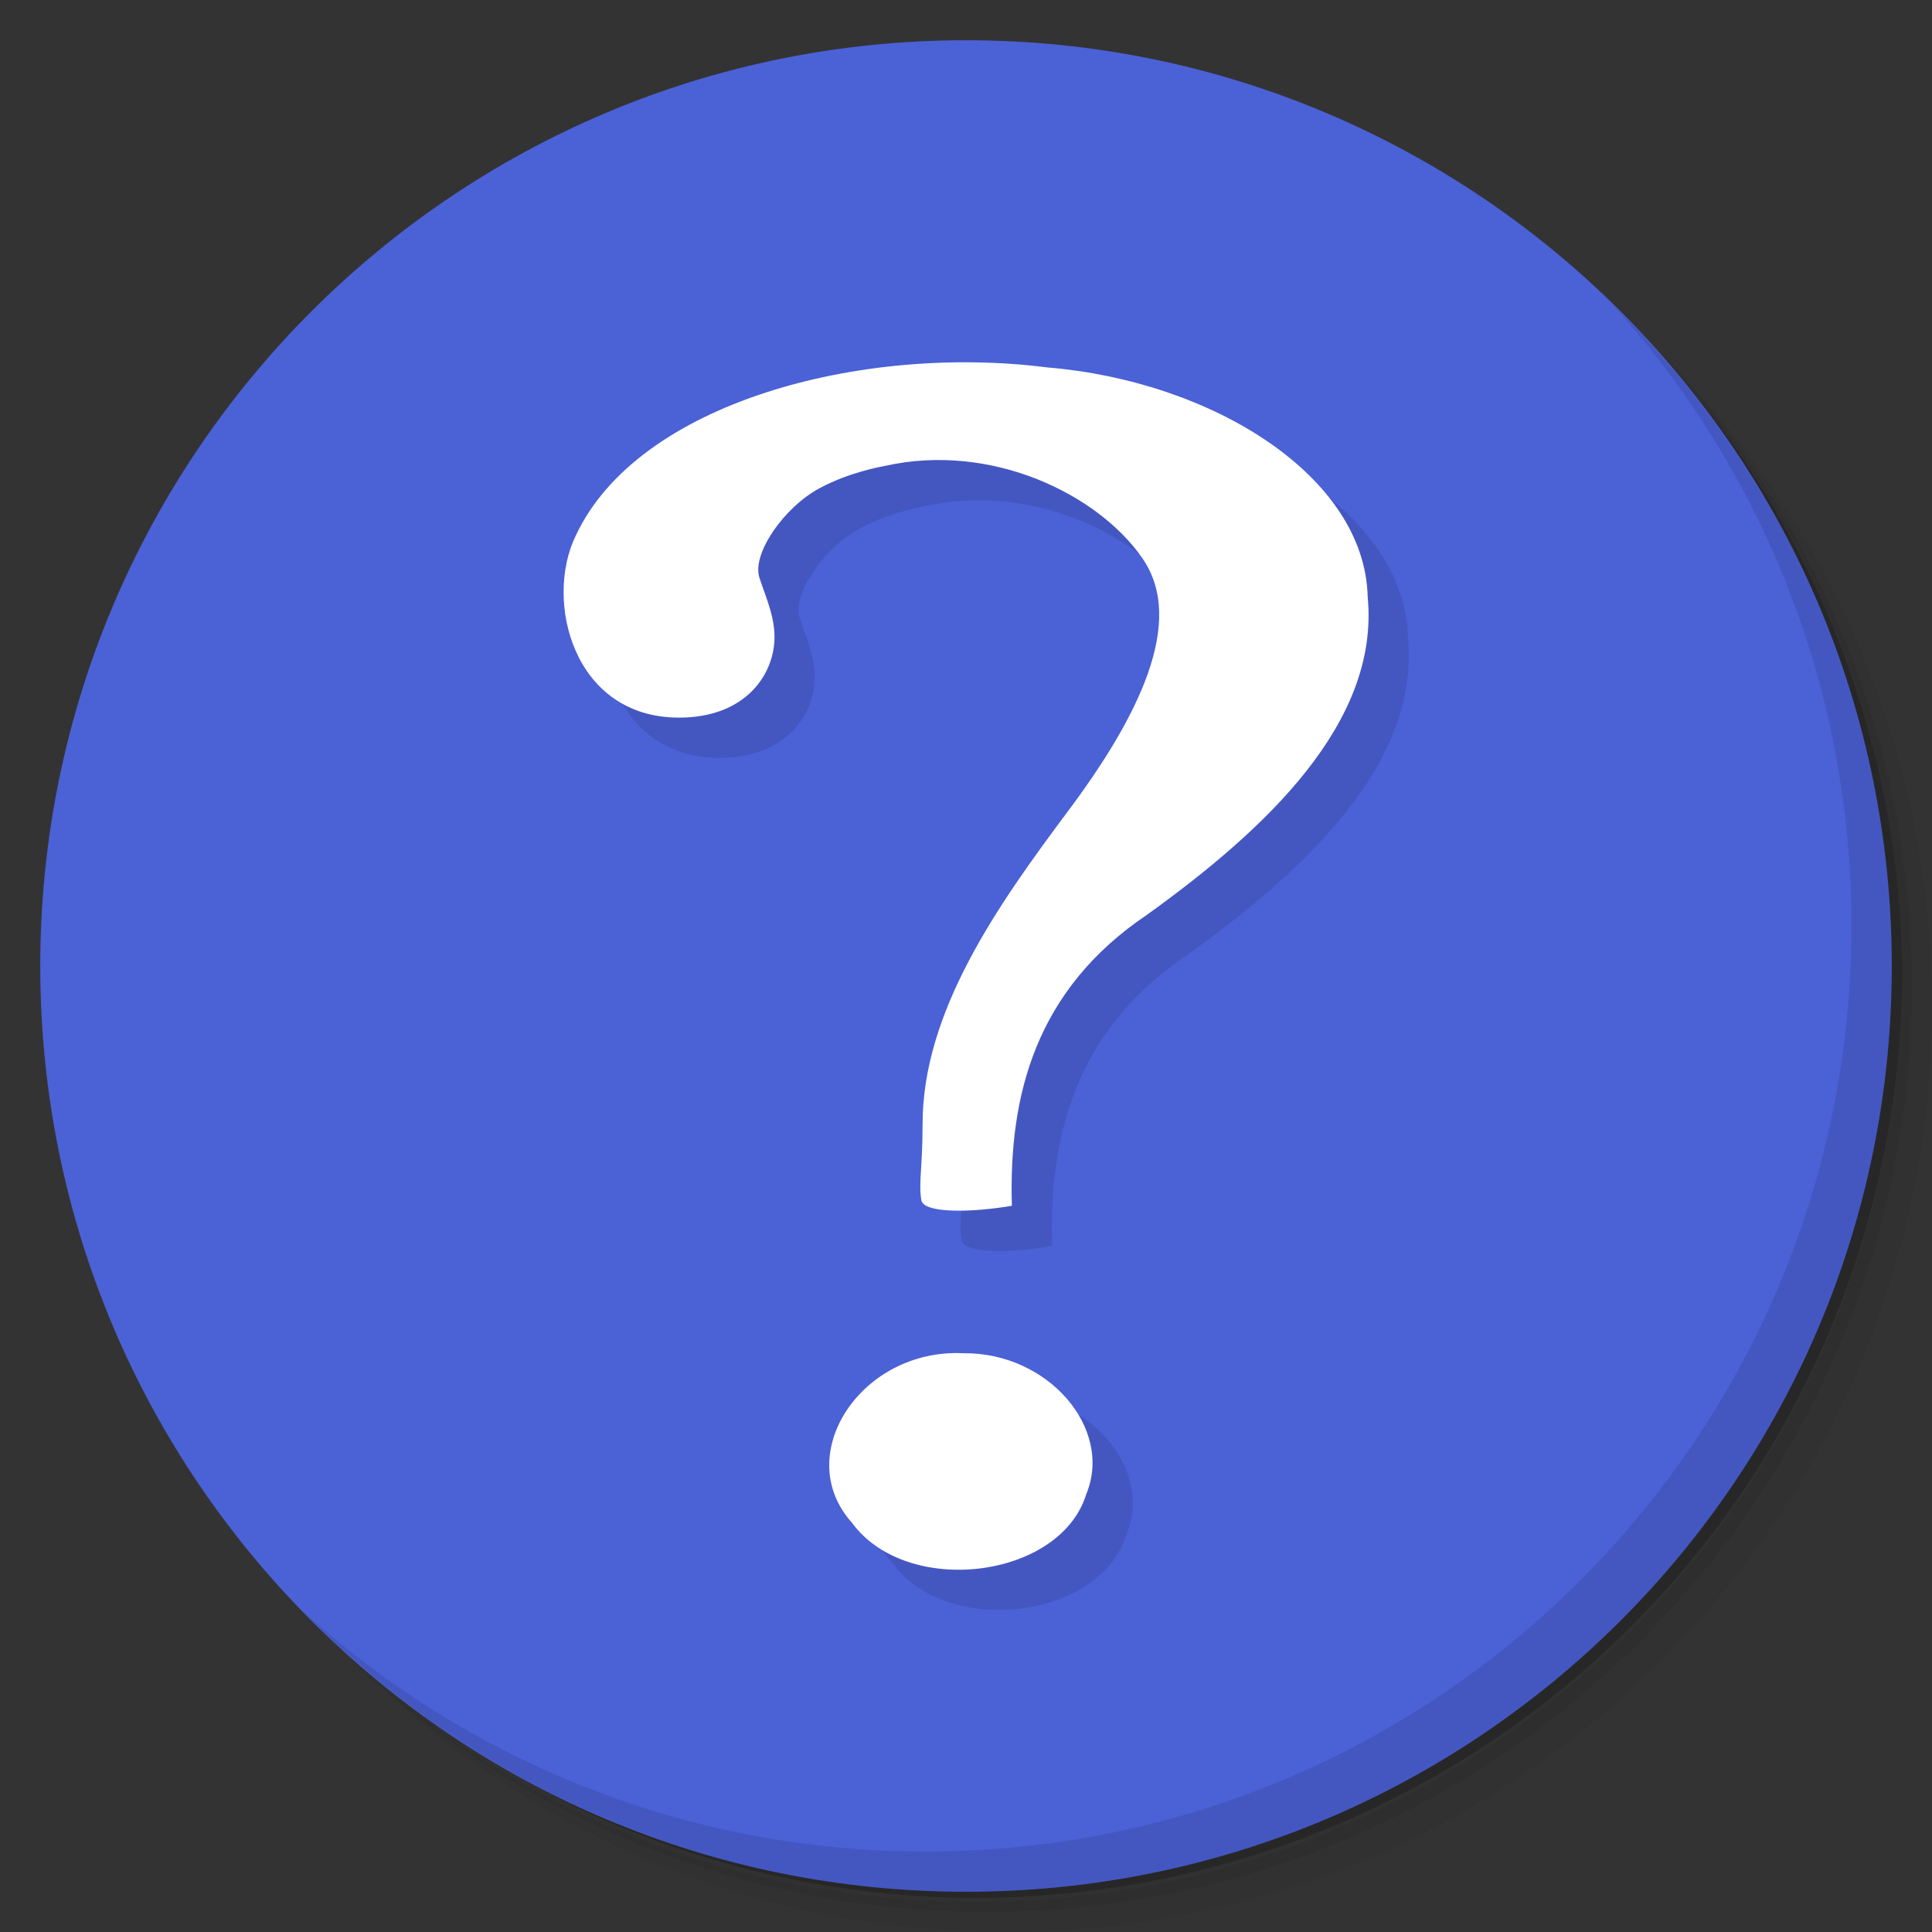 <?xml version="1.0" encoding="UTF-8" standalone="no"?>
<svg
   xmlns:dc="http://purl.org/dc/elements/1.1/"
   xmlns:cc="http://creativecommons.org/ns#"
   xmlns:rdf="http://www.w3.org/1999/02/22-rdf-syntax-ns#"
   xmlns:svg="http://www.w3.org/2000/svg"
   xmlns="http://www.w3.org/2000/svg"
   xmlns:sodipodi="http://sodipodi.sourceforge.net/DTD/sodipodi-0.dtd"
   xmlns:inkscape="http://www.inkscape.org/namespaces/inkscape"
   viewBox="0 0 48 48"
   version="1.1"
   id="svg57"
   sodipodi:docname="chmsee.svg"
   inkscape:version="0.92.0 r15299">
  <rect x="0" y="0" width="48" height="48" fill="#333333" stroke="none"/>
  <sodipodi:namedview
     pagecolor="#ffffff"
     bordercolor="#666666"
     borderopacity="1"
     objecttolerance="10"
     gridtolerance="10"
     guidetolerance="10"
     inkscape:pageopacity="0"
     inkscape:pageshadow="2"
     inkscape:window-width="1360"
     inkscape:window-height="740"
     id="namedview59"
     showgrid="false"
     inkscape:zoom="4.9166667"
     inkscape:cx="-45.762712"
     inkscape:cy="24"
     inkscape:window-x="0"
     inkscape:window-y="0"
     inkscape:window-maximized="1"
     inkscape:current-layer="svg57" />
  <defs
     id="defs17">
    <linearGradient
       id="linearGradient3764"
       x1="1"
       x2="47"
       gradientUnits="userSpaceOnUse"
       gradientTransform="matrix(0,-1,1,0,-1.5e-6,48)">
      <stop
         stop-color="#658ab7"
         stop-opacity="1"
         id="stop2" />
      <stop
         offset="1"
         stop-color="#7394bd"
         stop-opacity="1"
         id="stop4" />
    </linearGradient>
    <clipPath
       id="clipPath-993611256">
      <g
         transform="translate(0,-1004.362)"
         id="g9">
        <path
           d="m -24 13 c 0 1.105 -0.672 2 -1.5 2 -0.828 0 -1.5 -0.895 -1.5 -2 0 -1.105 0.672 -2 1.5 -2 0.828 0 1.5 0.895 1.5 2 z"
           transform="matrix(15.333,0,0,11.5,415,878.862)"
           fill="#1890d0"
           id="path7" />
      </g>
    </clipPath>
    <clipPath
       id="clipPath-003160988">
      <g
         transform="translate(0,-1004.362)"
         id="g14">
        <path
           d="m -24 13 c 0 1.105 -0.672 2 -1.5 2 -0.828 0 -1.5 -0.895 -1.5 -2 0 -1.105 0.672 -2 1.5 -2 0.828 0 1.5 0.895 1.5 2 z"
           transform="matrix(15.333,0,0,11.5,415,878.862)"
           fill="#1890d0"
           id="path12" />
      </g>
    </clipPath>
  </defs>
  <g
     id="g25">
    <path
       d="m 36.31 5 c 5.859 4.062 9.688 10.831 9.688 18.5 c 0 12.426 -10.07 22.5 -22.5 22.5 c -7.669 0 -14.438 -3.828 -18.5 -9.688 c 1.037 1.822 2.306 3.499 3.781 4.969 c 4.085 3.712 9.514 5.969 15.469 5.969 c 12.703 0 23 -10.298 23 -23 c 0 -5.954 -2.256 -11.384 -5.969 -15.469 c -1.469 -1.475 -3.147 -2.744 -4.969 -3.781 z m 4.969 3.781 c 3.854 4.113 6.219 9.637 6.219 15.719 c 0 12.703 -10.297 23 -23 23 c -6.081 0 -11.606 -2.364 -15.719 -6.219 c 4.16 4.144 9.883 6.719 16.219 6.719 c 12.703 0 23 -10.298 23 -23 c 0 -6.335 -2.575 -12.06 -6.719 -16.219 z"
       opacity="0.05"
       id="path19" />
    <path
       d="m 41.28 8.781 c 3.712 4.085 5.969 9.514 5.969 15.469 c 0 12.703 -10.297 23 -23 23 c -5.954 0 -11.384 -2.256 -15.469 -5.969 c 4.113 3.854 9.637 6.219 15.719 6.219 c 12.703 0 23 -10.298 23 -23 c 0 -6.081 -2.364 -11.606 -6.219 -15.719 z"
       opacity="0.1"
       id="path21" />
    <path
       d="m 31.25 2.375 c 8.615 3.154 14.75 11.417 14.75 21.13 c 0 12.426 -10.07 22.5 -22.5 22.5 c -9.708 0 -17.971 -6.135 -21.12 -14.75 a 23 23 0 0 0 44.875 -7 a 23 23 0 0 0 -16 -21.875 z"
       opacity="0.2"
       id="path23" />
  </g>
  <path
     inkscape:connector-curvature="0"
     style="fill:#4b61d6;fill-opacity:1"
     id="path27"
     d="M 24,1 C 36.703,1 47,11.297 47,24 47,36.703 36.703,47 24,47 11.297,47 1,36.703 1,24 1,11.297 11.297,1 24,1 Z" />
  <g
     id="g31" />
  <g
     id="g43">
    <g
       clip-path="url(#clipPath-993611256)"
       id="g41">
      <g
         transform="translate(1,1)"
         id="g39">
        <g
           id="g37"
           style="opacity:0.1">
          <!-- color: #7394bd -->
          <g
             id="g35">
            <path
               d="m 25.14,29.957 c -0.082,-2.723 0.578,-5.363 3.363,-7.234 2.941,-2.117 5.777,-4.766 5.477,-7.887 -0.066,-3.01 -3.863,-5.367 -7.957,-5.707 -4.605,-0.59 -10.18,0.867 -11.723,4.188 -0.781,1.613 -0.059,4.512 2.57,4.512 1.535,0 2.242,-0.918 2.355,-1.754 0.09,-0.637 -0.191,-1.203 -0.359,-1.727 -0.188,-0.598 0.621,-1.754 1.504,-2.223 0.738,-0.395 1.508,-0.527 1.621,-0.551 2.648,-0.59 5.289,0.707 6.387,2.289 1.102,1.578 -0.109,3.973 -1.852,6.301 -1.742,2.332 -3.613,4.977 -3.605,7.785 0,1.07 -0.102,1.434 -0.031,1.867 0.059,0.344 1.301,0.305 2.25,0.141 m -1.207,3.664 c -2.531,-0.125 -4.285,2.523 -2.766,4.211 1.359,1.863 5.168,1.402 5.82,-0.707 0.68,-1.641 -0.953,-3.531 -3.055,-3.504 m 0,0"
               id="path33"
               inkscape:connector-curvature="0"
               style="fill:#000000;fill-opacity:1;fill-rule:nonzero;stroke:none" />
          </g>
        </g>
      </g>
    </g>
  </g>
  <g
     id="g51">
    <g
       clip-path="url(#clipPath-003160988)"
       id="g49">
      <!-- color: #7394bd -->
      <g
         id="g47">
        <path
           d="m 25.14,29.957 c -0.082,-2.723 0.578,-5.363 3.363,-7.234 2.941,-2.117 5.777,-4.766 5.477,-7.887 -0.066,-3.01 -3.863,-5.367 -7.957,-5.707 -4.605,-0.59 -10.18,0.867 -11.723,4.188 -0.781,1.613 -0.059,4.512 2.57,4.512 1.535,0 2.242,-0.918 2.355,-1.754 0.09,-0.637 -0.191,-1.203 -0.359,-1.727 -0.188,-0.598 0.621,-1.754 1.504,-2.223 0.738,-0.395 1.508,-0.527 1.621,-0.551 2.648,-0.59 5.289,0.707 6.387,2.289 1.102,1.578 -0.109,3.973 -1.852,6.301 -1.742,2.332 -3.613,4.977 -3.605,7.785 0,1.07 -0.102,1.434 -0.031,1.867 0.059,0.344 1.301,0.305 2.25,0.141 m -1.207,3.664 c -2.531,-0.125 -4.285,2.523 -2.766,4.211 1.359,1.863 5.168,1.402 5.82,-0.707 0.68,-1.641 -0.953,-3.531 -3.055,-3.504 m 0,0"
           id="path45"
           inkscape:connector-curvature="0"
           style="fill:#ffffff;fill-opacity:1;fill-rule:nonzero;stroke:none" />
      </g>
    </g>
  </g>
  <g
     id="g55">
    <path
       d="m 40.03 7.531 c 3.712 4.084 5.969 9.514 5.969 15.469 0 12.703 -10.297 23 -23 23 c -5.954 0 -11.384 -2.256 -15.469 -5.969 4.178 4.291 10.01 6.969 16.469 6.969 c 12.703 0 23 -10.298 23 -23 0 -6.462 -2.677 -12.291 -6.969 -16.469 z"
       opacity="0.1"
       id="path53" />
  </g>
</svg>
